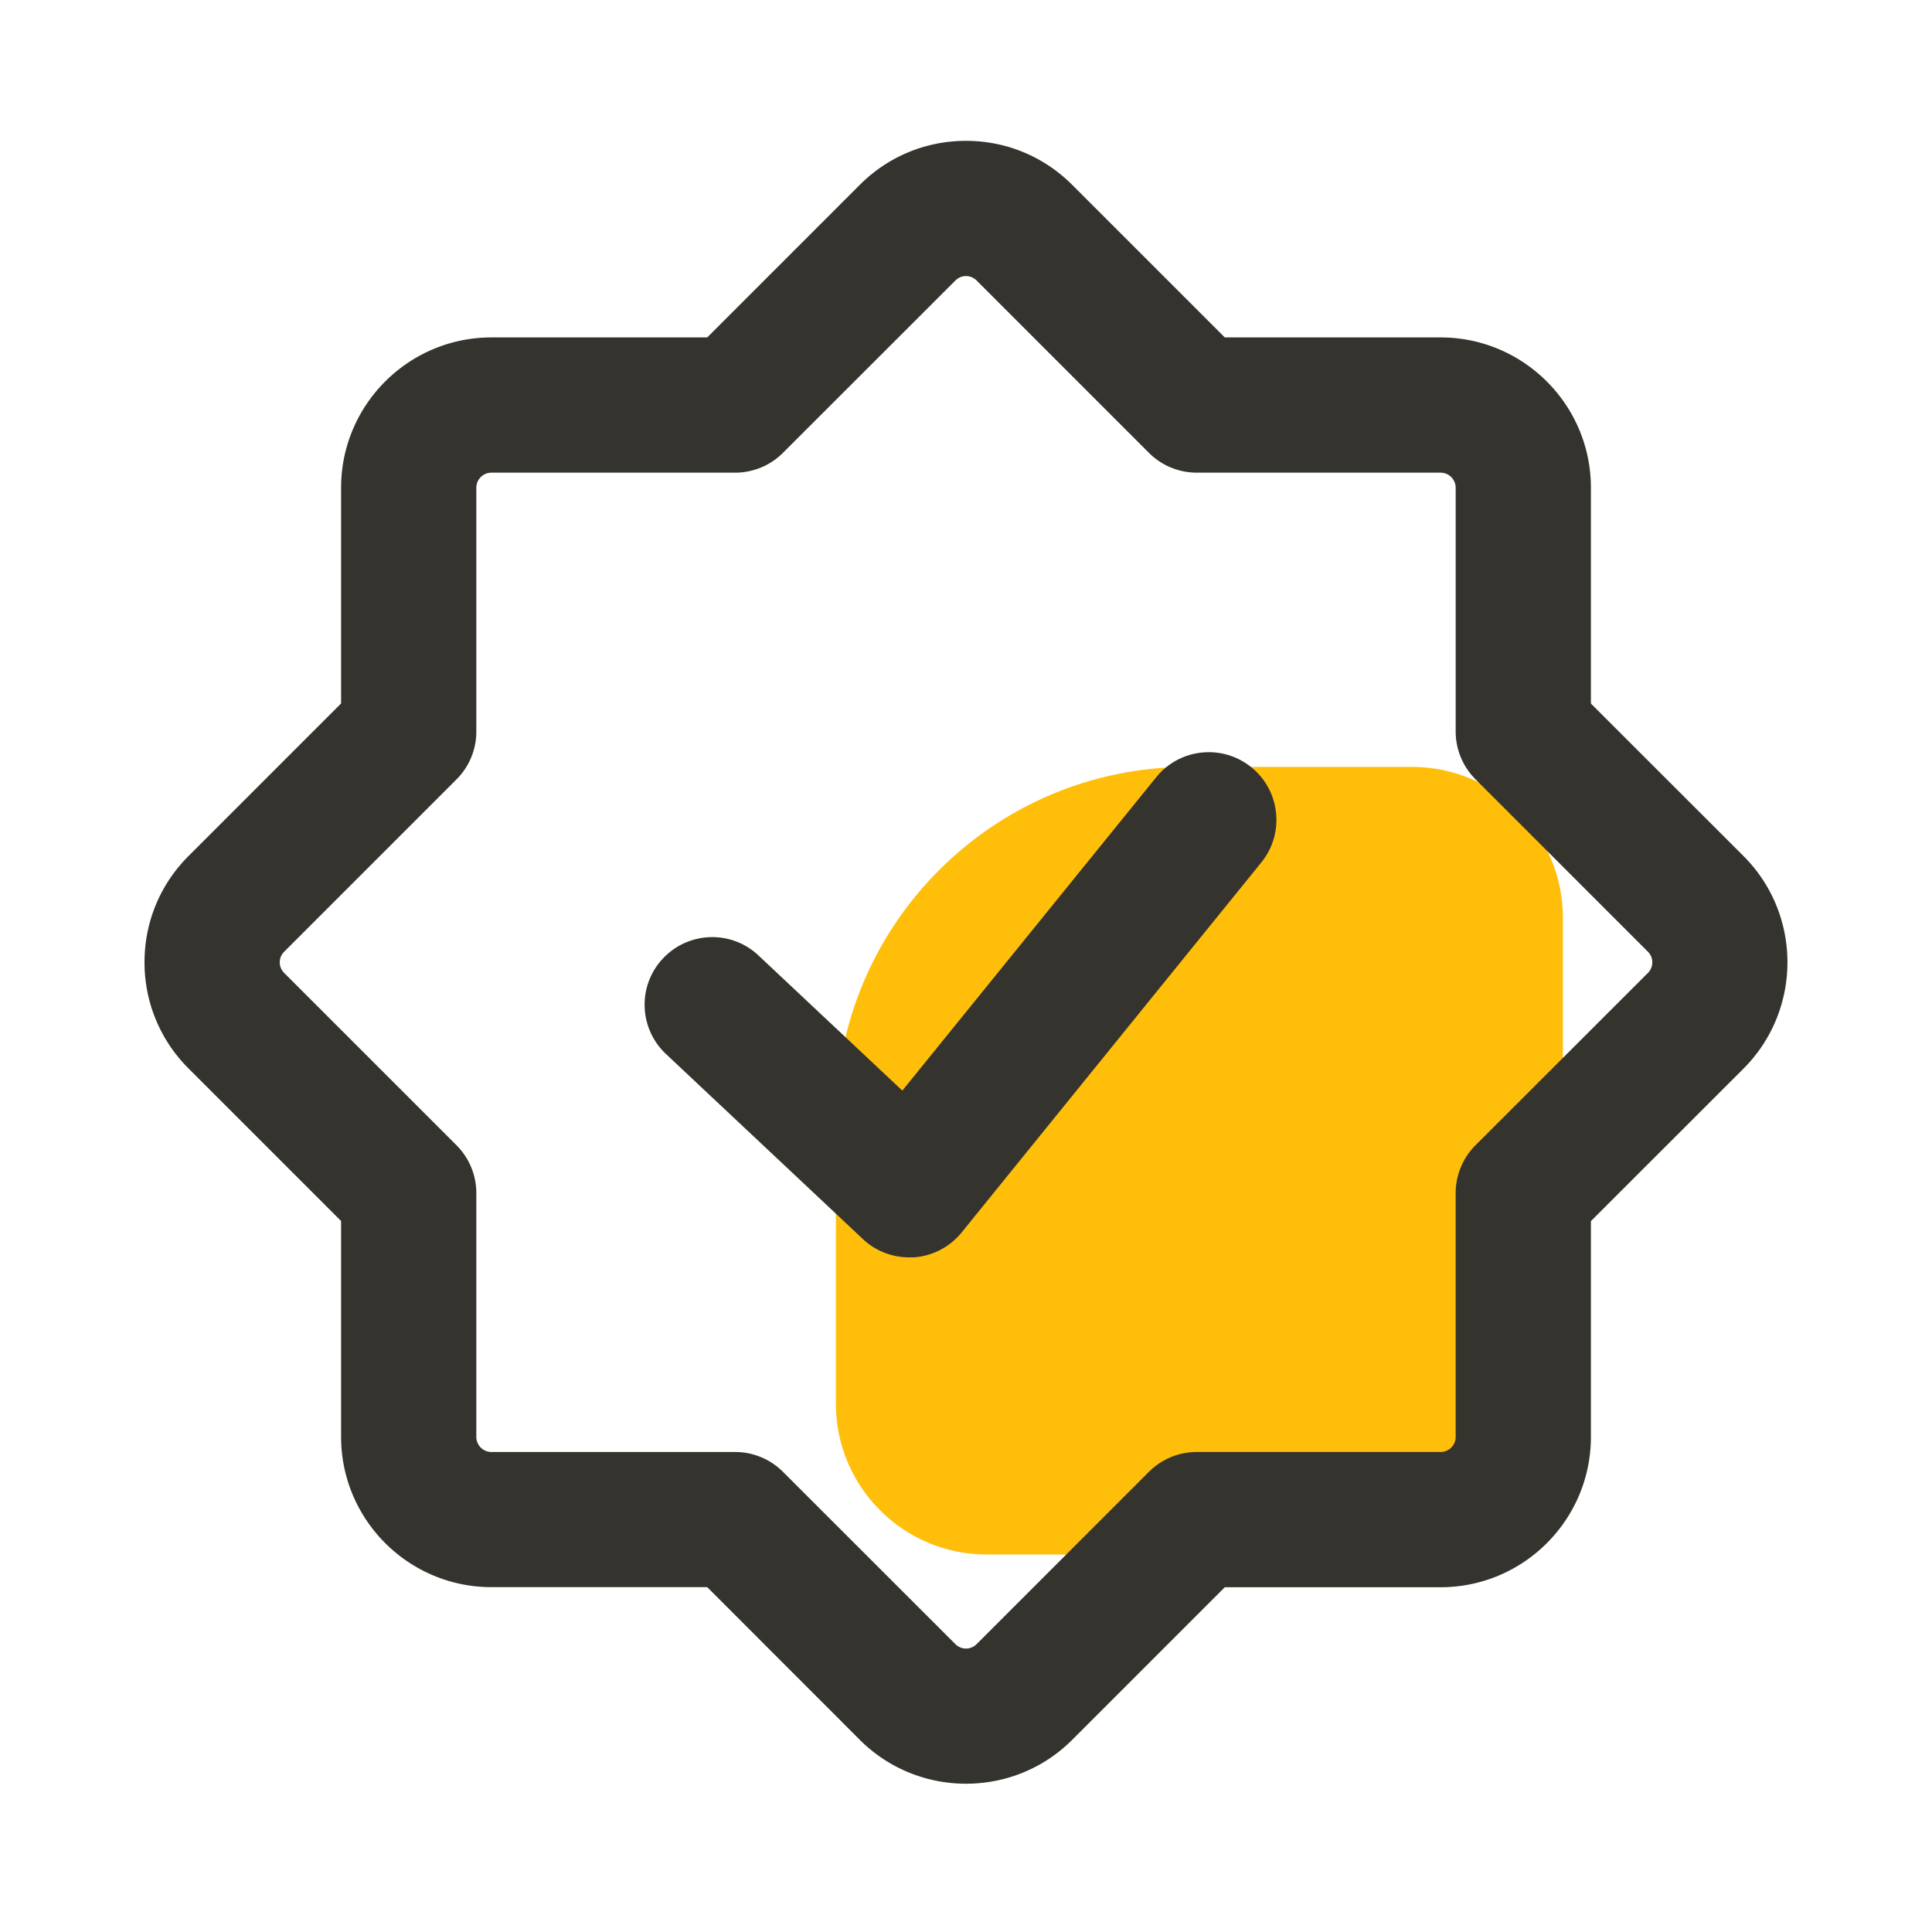 <?xml version="1.0" standalone="no"?><!DOCTYPE svg PUBLIC "-//W3C//DTD SVG 1.1//EN" "http://www.w3.org/Graphics/SVG/1.1/DTD/svg11.dtd"><svg t="1670568347197" class="icon" viewBox="0 0 1024 1024" version="1.1" xmlns="http://www.w3.org/2000/svg" p-id="1362" xmlns:xlink="http://www.w3.org/1999/xlink" width="200" height="200"><path d="M522.957 823.91h118.63c103.168 0 186.778-83.61 186.778-186.778V486.4c0-44.134-35.789-79.923-79.923-79.923h-118.63c-103.168 0-186.778 83.61-186.778 186.778v150.733c0 44.134 35.789 79.923 79.923 79.923z" fill="#FFBE0A" p-id="1363"></path><path d="M512 945.408c-20.378 0-40.806-7.782-56.32-23.296l-80.845-80.896H260.454c-43.93 0-79.667-35.738-79.667-79.667V647.168l-80.845-80.845a79.171 79.171 0 0 1-23.347-56.32c0-21.299 8.294-41.267 23.347-56.32l80.845-80.845V258.509c0-43.93 35.738-79.667 79.667-79.667h114.381L455.68 97.997c15.053-15.053 35.021-23.347 56.32-23.347 21.248 0 41.267 8.294 56.32 23.347l80.845 80.845h114.381c43.93 0 79.667 35.738 79.667 79.667v114.381l80.896 80.845c31.027 31.027 31.027 81.562 0 112.64l-80.896 80.845v114.381c0 43.93-35.738 79.667-79.667 79.667h-114.381L568.32 922.112c-15.514 15.565-35.942 23.296-56.32 23.296zM260.454 250.522c-4.403 0-7.987 3.584-7.987 7.987v129.229c0 9.523-3.789 18.637-10.496 25.344L150.63 504.422c-1.946 1.946-2.355 4.147-2.355 5.632s0.41 3.686 2.355 5.632l91.341 91.341a35.845 35.845 0 0 1 10.496 25.344v129.229c0 4.403 3.584 7.987 7.987 7.987H389.632c9.523 0 18.637 3.789 25.344 10.496L506.368 871.424c3.123 3.123 8.141 3.123 11.264 0l91.341-91.341a35.845 35.845 0 0 1 25.344-10.496h129.229c4.403 0 7.987-3.584 7.987-7.987v-129.229c0-9.523 3.789-18.637 10.496-25.344l91.392-91.341c3.123-3.123 3.123-8.141 0-11.264l-91.392-91.392a35.845 35.845 0 0 1-10.496-25.344V258.509c0-4.403-3.584-7.987-7.987-7.987h-129.229c-9.523 0-18.637-3.789-25.344-10.496L517.632 148.685c-1.946-1.946-4.147-2.355-5.632-2.355s-3.686 0.41-5.632 2.355L414.976 240.026a35.845 35.845 0 0 1-25.344 10.496H260.454z" fill="#34332E" p-id="1364"></path><path d="M481.843 666.419c-9.114 0-17.869-3.43-24.525-9.728l-104.346-98.048c-14.438-13.568-15.155-36.25-1.587-50.637 13.568-14.438 36.25-15.155 50.637-1.587l76.237 71.629 134.554-166.093c12.442-15.36 35.021-17.766 50.432-5.274 15.36 12.442 17.766 35.021 5.274 50.432l-158.822 196.096a35.768 35.768 0 0 1-25.395 13.21c-0.87-0.051-1.69 0-2.458 0z" fill="#34332E" p-id="1365"></path></svg>
